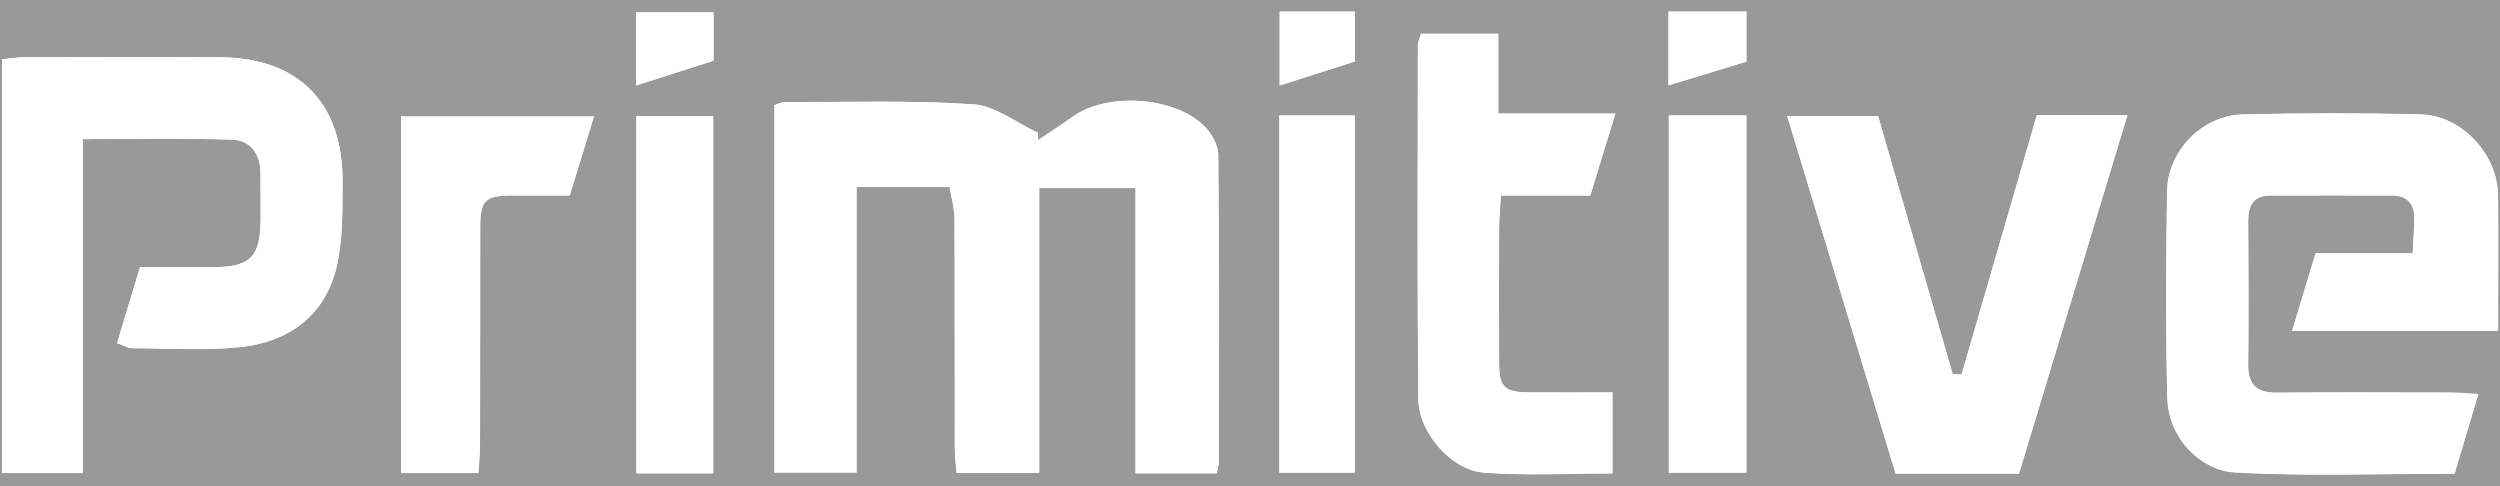 <svg opacity="0.5" width="108" height="21" viewBox="0 0 108 21" fill="none" xmlns="http://www.w3.org/2000/svg">
<rect x="0" y="0" width="108" height="21" fill="#333333" stroke="none"/>
<g clip-path="url(#clip0_2242_4009)">
<path d="M33.451 4.55V20.415H36.997V8.08H41.02C41.098 8.566 41.232 9.004 41.232 9.445C41.25 12.723 41.239 16.002 41.243 19.28C41.243 19.666 41.291 20.055 41.317 20.433H44.889V8.125H49.049V20.444H52.558C52.591 20.255 52.643 20.107 52.643 19.962C52.647 15.542 52.661 11.117 52.624 6.697C52.624 6.289 52.361 5.796 52.064 5.492C50.789 4.16 47.815 3.967 46.327 5.047C45.842 5.399 45.334 5.718 44.837 6.055C44.837 5.948 44.837 5.844 44.837 5.736C43.906 5.306 42.993 4.568 42.04 4.505C39.333 4.323 36.607 4.416 33.893 4.409C33.748 4.409 33.603 4.494 33.444 4.546L33.451 4.55ZM107.911 14.284C107.911 12.26 107.929 10.346 107.907 8.432C107.889 6.675 106.339 4.995 104.577 4.95C102.014 4.883 99.448 4.887 96.885 4.95C95.139 4.991 93.644 6.511 93.615 8.255C93.566 11.221 93.552 14.192 93.622 17.159C93.666 19.024 95.15 20.333 96.529 20.411C99.663 20.589 102.819 20.467 106.031 20.467C106.368 19.335 106.695 18.241 107.058 17.029C106.52 16.999 106.19 16.966 105.856 16.966C103.353 16.962 100.854 16.947 98.35 16.97C97.497 16.977 97.104 16.643 97.115 15.764C97.141 13.695 97.127 11.622 97.115 9.549C97.115 8.896 97.331 8.455 98.057 8.451C99.819 8.444 101.577 8.447 103.338 8.451C103.987 8.451 104.303 8.803 104.295 9.441C104.291 9.864 104.258 10.283 104.225 10.947H100.03C99.659 12.171 99.359 13.161 99.014 14.296H107.903L107.911 14.284ZM5.055 14.819C5.359 14.93 5.526 15.041 5.693 15.041C7.269 15.041 8.86 15.156 10.418 14.989C12.446 14.77 14 13.665 14.516 11.626C14.82 10.424 14.79 9.122 14.798 7.861C14.82 4.431 12.895 2.491 9.491 2.473C6.68 2.458 3.865 2.466 1.054 2.473C0.728 2.473 0.401 2.529 0.086 2.562V20.437H3.576V6.011C5.871 6.011 7.967 5.963 10.054 6.037C10.811 6.063 11.241 6.645 11.252 7.446C11.26 8.095 11.263 8.744 11.26 9.397C11.26 11.121 10.841 11.54 9.142 11.544C8.104 11.544 7.069 11.544 6.049 11.544C5.689 12.734 5.385 13.732 5.055 14.826V14.819ZM87.217 20.459C88.775 15.312 90.318 10.205 91.901 4.972H87.989C86.906 8.711 85.819 12.445 84.736 16.183C84.607 16.176 84.481 16.165 84.351 16.157C83.272 12.43 82.196 8.703 81.128 5.013H77.204C78.799 10.272 80.349 15.386 81.888 20.463H87.217V20.459ZM61.388 1.46C61.317 1.713 61.254 1.828 61.254 1.946C61.25 7.046 61.221 12.148 61.273 17.248C61.288 18.69 62.686 20.307 64.087 20.418C65.919 20.563 67.77 20.456 69.658 20.456V16.958C68.371 16.958 67.203 16.966 66.031 16.958C64.992 16.947 64.766 16.728 64.762 15.709C64.751 13.762 64.755 11.815 64.762 9.868C64.762 9.445 64.807 9.026 64.837 8.451H68.701C69.068 7.253 69.394 6.185 69.784 4.913H64.725V1.46H61.388ZM20.668 20.433C20.694 19.985 20.739 19.591 20.739 19.195C20.746 16.076 20.739 12.953 20.746 9.834C20.746 8.64 20.95 8.451 22.159 8.444C22.956 8.44 23.75 8.444 24.614 8.444C24.97 7.279 25.3 6.211 25.66 5.036H17.331V20.437H20.672L20.668 20.433ZM72.094 4.987V20.418H75.443V4.987H72.094ZM55.269 4.987V20.415H58.528V4.991H55.269V4.987ZM30.811 20.444V5.021H27.495V20.448H30.811V20.444ZM55.283 0.5V3.693C56.492 3.307 57.523 2.977 58.536 2.655V0.5H55.283ZM72.079 0.5V3.686C73.299 3.315 74.39 2.985 75.447 2.662V0.5H72.079ZM27.477 3.689C28.701 3.3 29.78 2.955 30.822 2.621V0.533H27.477V3.689Z" fill="white"/>
<path d="M33.453 4.55C33.613 4.498 33.757 4.412 33.902 4.412C36.62 4.42 39.346 4.327 42.05 4.509C43.006 4.572 43.915 5.31 44.846 5.74C44.846 5.848 44.846 5.952 44.846 6.059C45.343 5.725 45.851 5.403 46.337 5.05C47.824 3.967 50.798 4.164 52.074 5.495C52.367 5.803 52.63 6.293 52.633 6.701C52.671 11.121 52.656 15.545 52.652 19.966C52.652 20.114 52.6 20.259 52.567 20.448H49.059V8.125H44.898V20.43H41.326C41.3 20.048 41.252 19.662 41.252 19.276C41.245 15.998 41.256 12.72 41.241 9.441C41.241 9.004 41.108 8.562 41.03 8.076H37.006V20.411H33.461V4.55H33.453Z" fill="white"/>
<path d="M107.914 14.285H99.025C99.37 13.15 99.67 12.16 100.041 10.936H104.235C104.269 10.276 104.302 9.853 104.306 9.43C104.313 8.796 103.998 8.444 103.349 8.44C101.588 8.437 99.83 8.433 98.068 8.44C97.345 8.44 97.126 8.885 97.126 9.538C97.134 11.611 97.148 13.68 97.126 15.754C97.115 16.632 97.508 16.966 98.361 16.959C100.864 16.936 103.364 16.951 105.867 16.955C106.197 16.955 106.531 16.988 107.069 17.018C106.705 18.231 106.379 19.325 106.042 20.456C102.83 20.456 99.674 20.578 96.54 20.4C95.161 20.322 93.674 19.013 93.633 17.148C93.562 14.181 93.581 11.21 93.625 8.244C93.651 6.501 95.15 4.98 96.896 4.939C99.459 4.88 102.025 4.876 104.588 4.939C106.349 4.984 107.896 6.664 107.918 8.422C107.94 10.335 107.922 12.249 107.922 14.274L107.914 14.285Z" fill="white"/>
<path d="M5.055 14.823C5.389 13.725 5.689 12.731 6.049 11.541C7.069 11.541 8.107 11.541 9.142 11.541C10.841 11.541 11.256 11.118 11.26 9.393C11.26 8.745 11.26 8.096 11.252 7.443C11.241 6.642 10.811 6.06 10.054 6.034C7.963 5.959 5.868 6.008 3.576 6.008V20.434H0.086V2.562C0.405 2.533 0.728 2.477 1.054 2.473C3.865 2.466 6.68 2.459 9.491 2.473C12.891 2.492 14.82 4.431 14.798 7.862C14.79 9.119 14.82 10.425 14.516 11.626C13.997 13.666 12.446 14.767 10.418 14.99C8.86 15.16 7.269 15.045 5.693 15.042C5.526 15.042 5.359 14.93 5.055 14.819V14.823Z" fill="white"/>
<path d="M87.224 20.463H81.895C80.356 15.386 78.806 10.272 77.211 5.013H81.135C82.203 8.703 83.278 12.431 84.357 16.157C84.487 16.165 84.613 16.176 84.743 16.183C85.826 12.449 86.912 8.711 87.995 4.973H91.908C90.324 10.205 88.781 15.316 87.224 20.459V20.463Z" fill="white"/>
<path d="M61.386 1.46H64.724V4.902H69.782C69.393 6.174 69.066 7.242 68.699 8.44H64.835C64.802 9.015 64.761 9.434 64.761 9.856C64.753 11.803 64.75 13.75 64.761 15.697C64.768 16.721 64.994 16.936 66.029 16.947C67.197 16.958 68.369 16.947 69.656 16.947V20.444C67.768 20.444 65.918 20.552 64.086 20.407C62.684 20.296 61.286 18.679 61.271 17.236C61.223 12.137 61.249 7.034 61.252 1.935C61.252 1.82 61.316 1.701 61.386 1.449V1.46Z" fill="white"/>
<path d="M20.669 20.434H17.328V5.032H25.657C25.298 6.208 24.968 7.276 24.612 8.44C23.748 8.44 22.95 8.437 22.157 8.44C20.948 8.448 20.747 8.641 20.744 9.831C20.74 12.95 20.744 16.073 20.736 19.191C20.736 19.584 20.692 19.981 20.666 20.43L20.669 20.434Z" fill="white"/>
<path d="M72.094 4.987H75.442V20.418H72.094V4.987Z" fill="white"/>
<path d="M55.266 4.991H58.525V20.419H55.266V4.991Z" fill="white"/>
<path d="M30.808 20.448H27.492V5.021H30.808V20.448Z" fill="white"/>
<path d="M55.281 0.5H58.534V2.655C57.521 2.977 56.49 3.307 55.281 3.693V0.5Z" fill="white"/>
<path d="M72.078 0.5H75.445V2.662C74.388 2.985 73.302 3.315 72.078 3.686V0.5Z" fill="white"/>
<path d="M27.477 3.689V0.533H30.822V2.625C29.779 2.959 28.7 3.3 27.477 3.693V3.689Z" fill="white"/>
</g>
<defs>
<clipPath id="clip0_2242_4009">
<rect width="107.832" height="20" fill="white" transform="translate(0.086 0.5)"/>
</clipPath>
</defs>
</svg>
